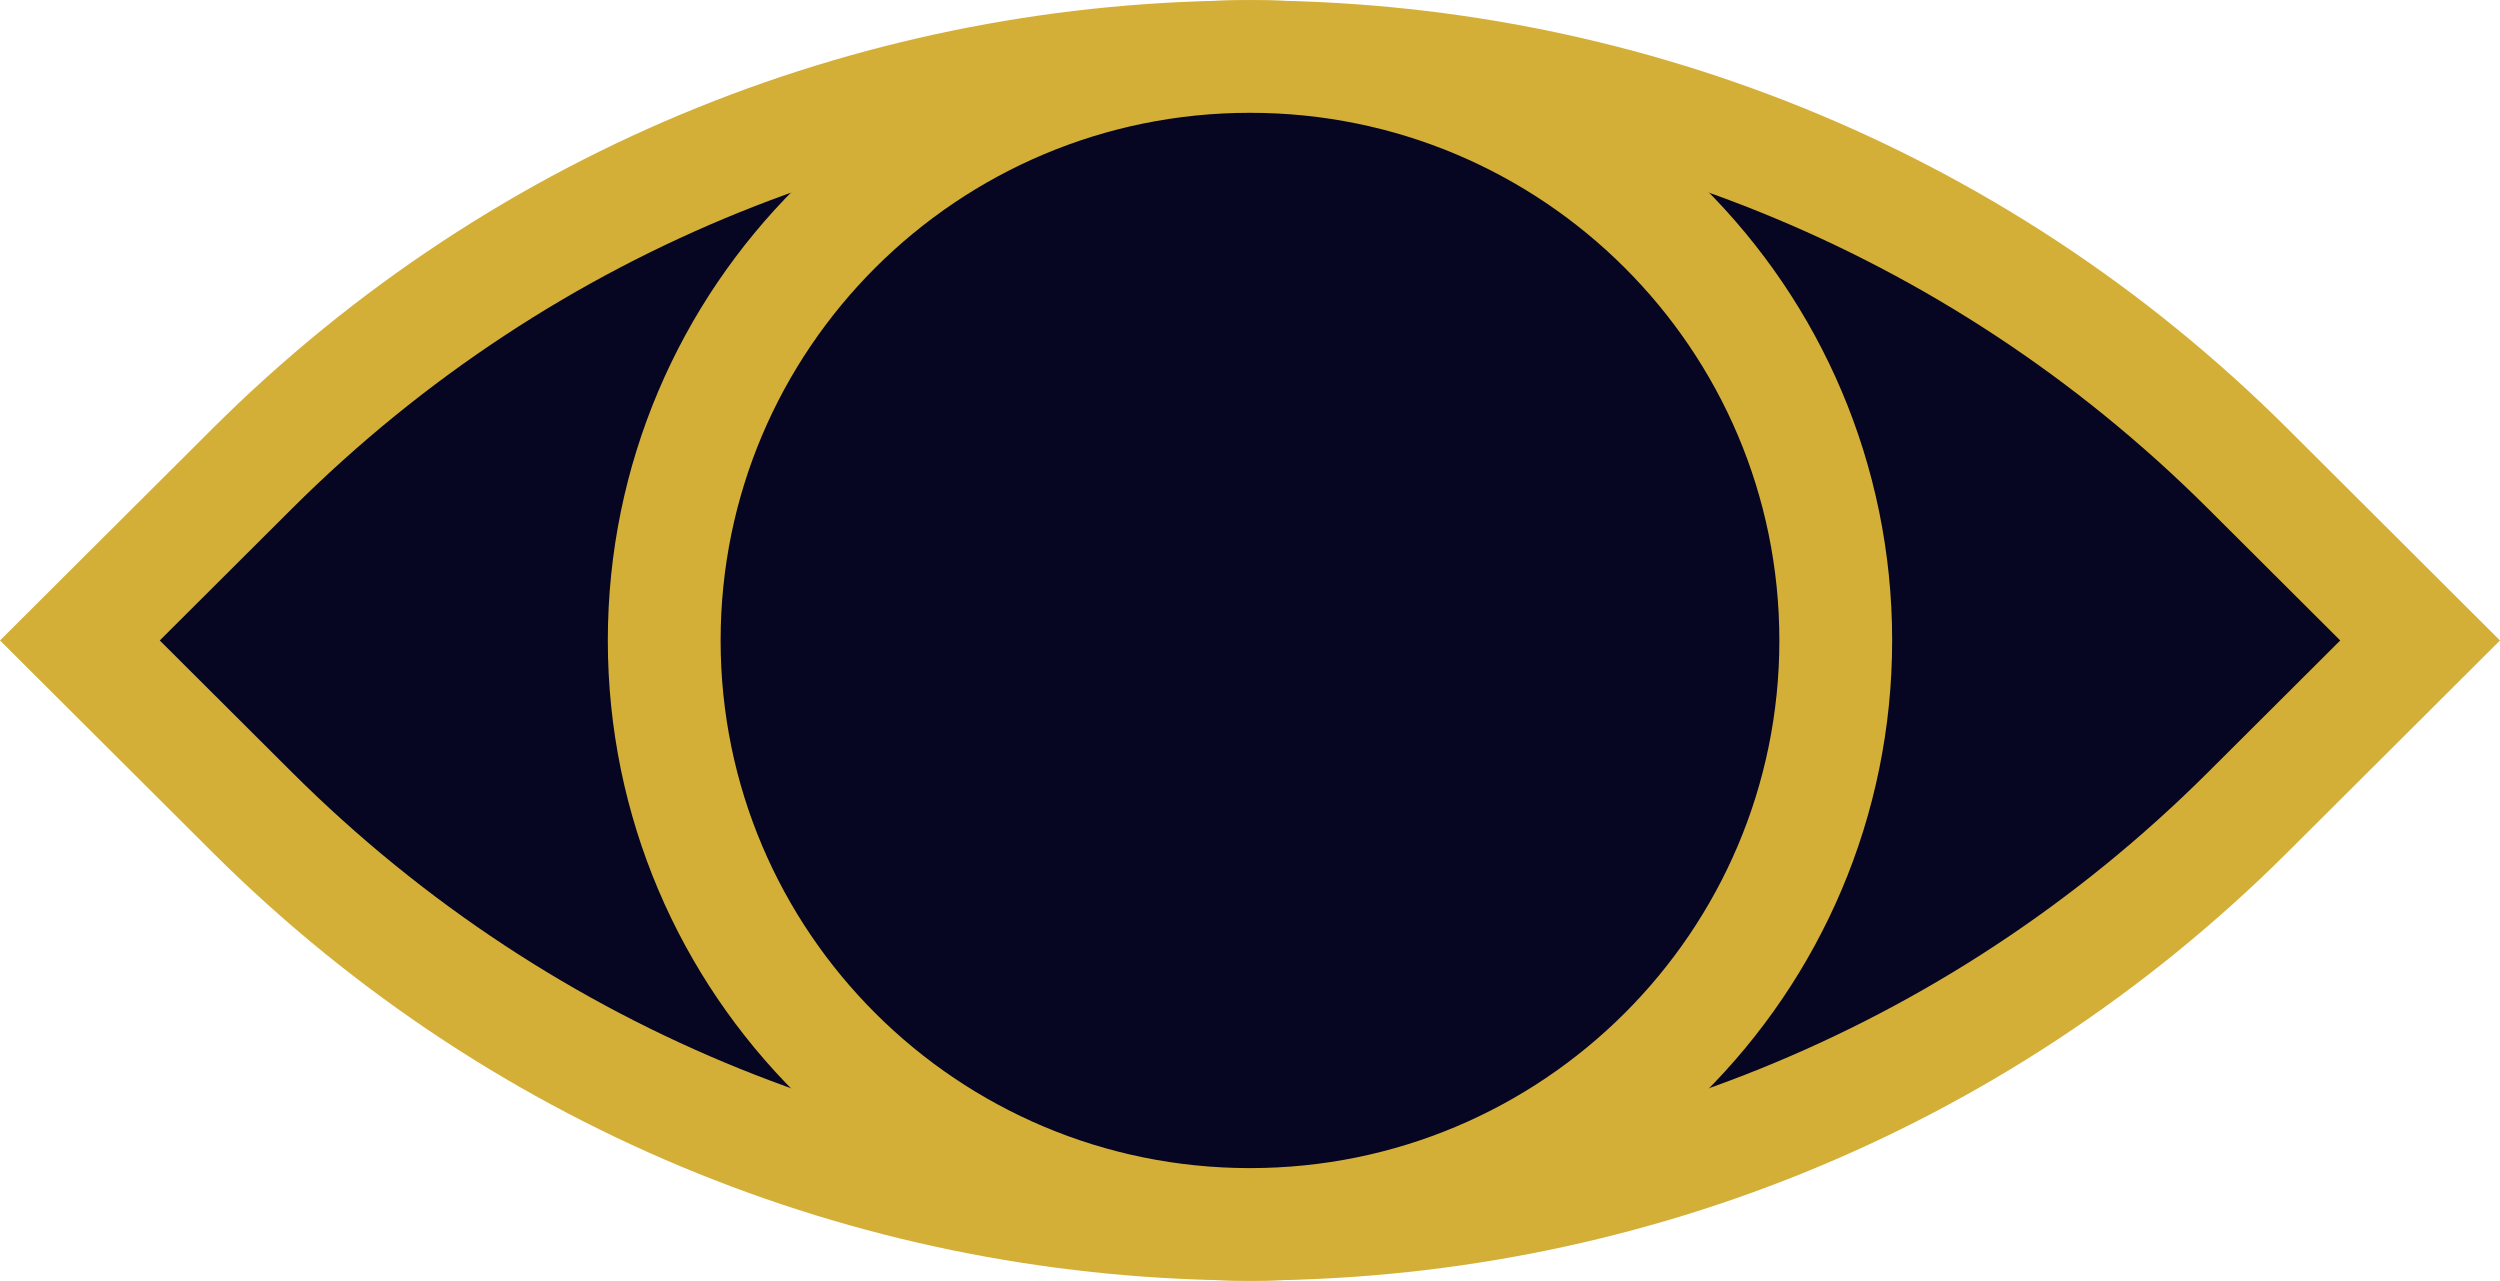 <?xml version="1.0" encoding="UTF-8" standalone="no"?>
<!-- Created with Inkscape (http://www.inkscape.org/) -->

<svg
   width="23.458mm"
   height="12.019mm"
   viewBox="0 0 88.661 45.426"
   version="1.1"
   id="svg1"
   xml:space="preserve"
   xmlns="http://www.w3.org/2000/svg"
   xmlns:svg="http://www.w3.org/2000/svg"><defs
     id="defs1"><clipPath
       id="clip0_6491_7676"><rect
         width="94"
         height="54.421"
         fill="#ffffff"
         transform="translate(40,40)"
         id="rect24"
         x="0"
         y="0" /></clipPath></defs><g
     id="layer1"
     transform="translate(-388.001,-656.721)"><g
       clip-path="url(#clip0_6491_7676)"
       id="g3"
       transform="translate(344.769,612.371)"
       style="fill:#060622;fill-opacity:1"><path
         d="m 46.065,67.063 6.109,-6.091 c 19.533,-19.476 51.244,-19.476 70.777,0 l 6.109,6.091 -6.109,6.091 c -19.533,19.476 -51.244,19.476 -70.777,0 z"
         stroke="#d4af37"
         stroke-width="4"
         stroke-miterlimit="10"
         id="path1"
         style="fill:#060622;fill-opacity:1" /><path
         d="m 87.562,87.776 c 11.473,0 20.774,-9.274 20.774,-20.713 0,-11.44 -9.301,-20.713 -20.774,-20.713 -11.473,0 -20.774,9.274 -20.774,20.713 0,11.44 9.301,20.713 20.774,20.713 z"
         stroke="#d4af37"
         stroke-width="4"
         stroke-miterlimit="10"
         id="path2"
         style="fill:#060622;fill-opacity:1" /></g></g></svg>
